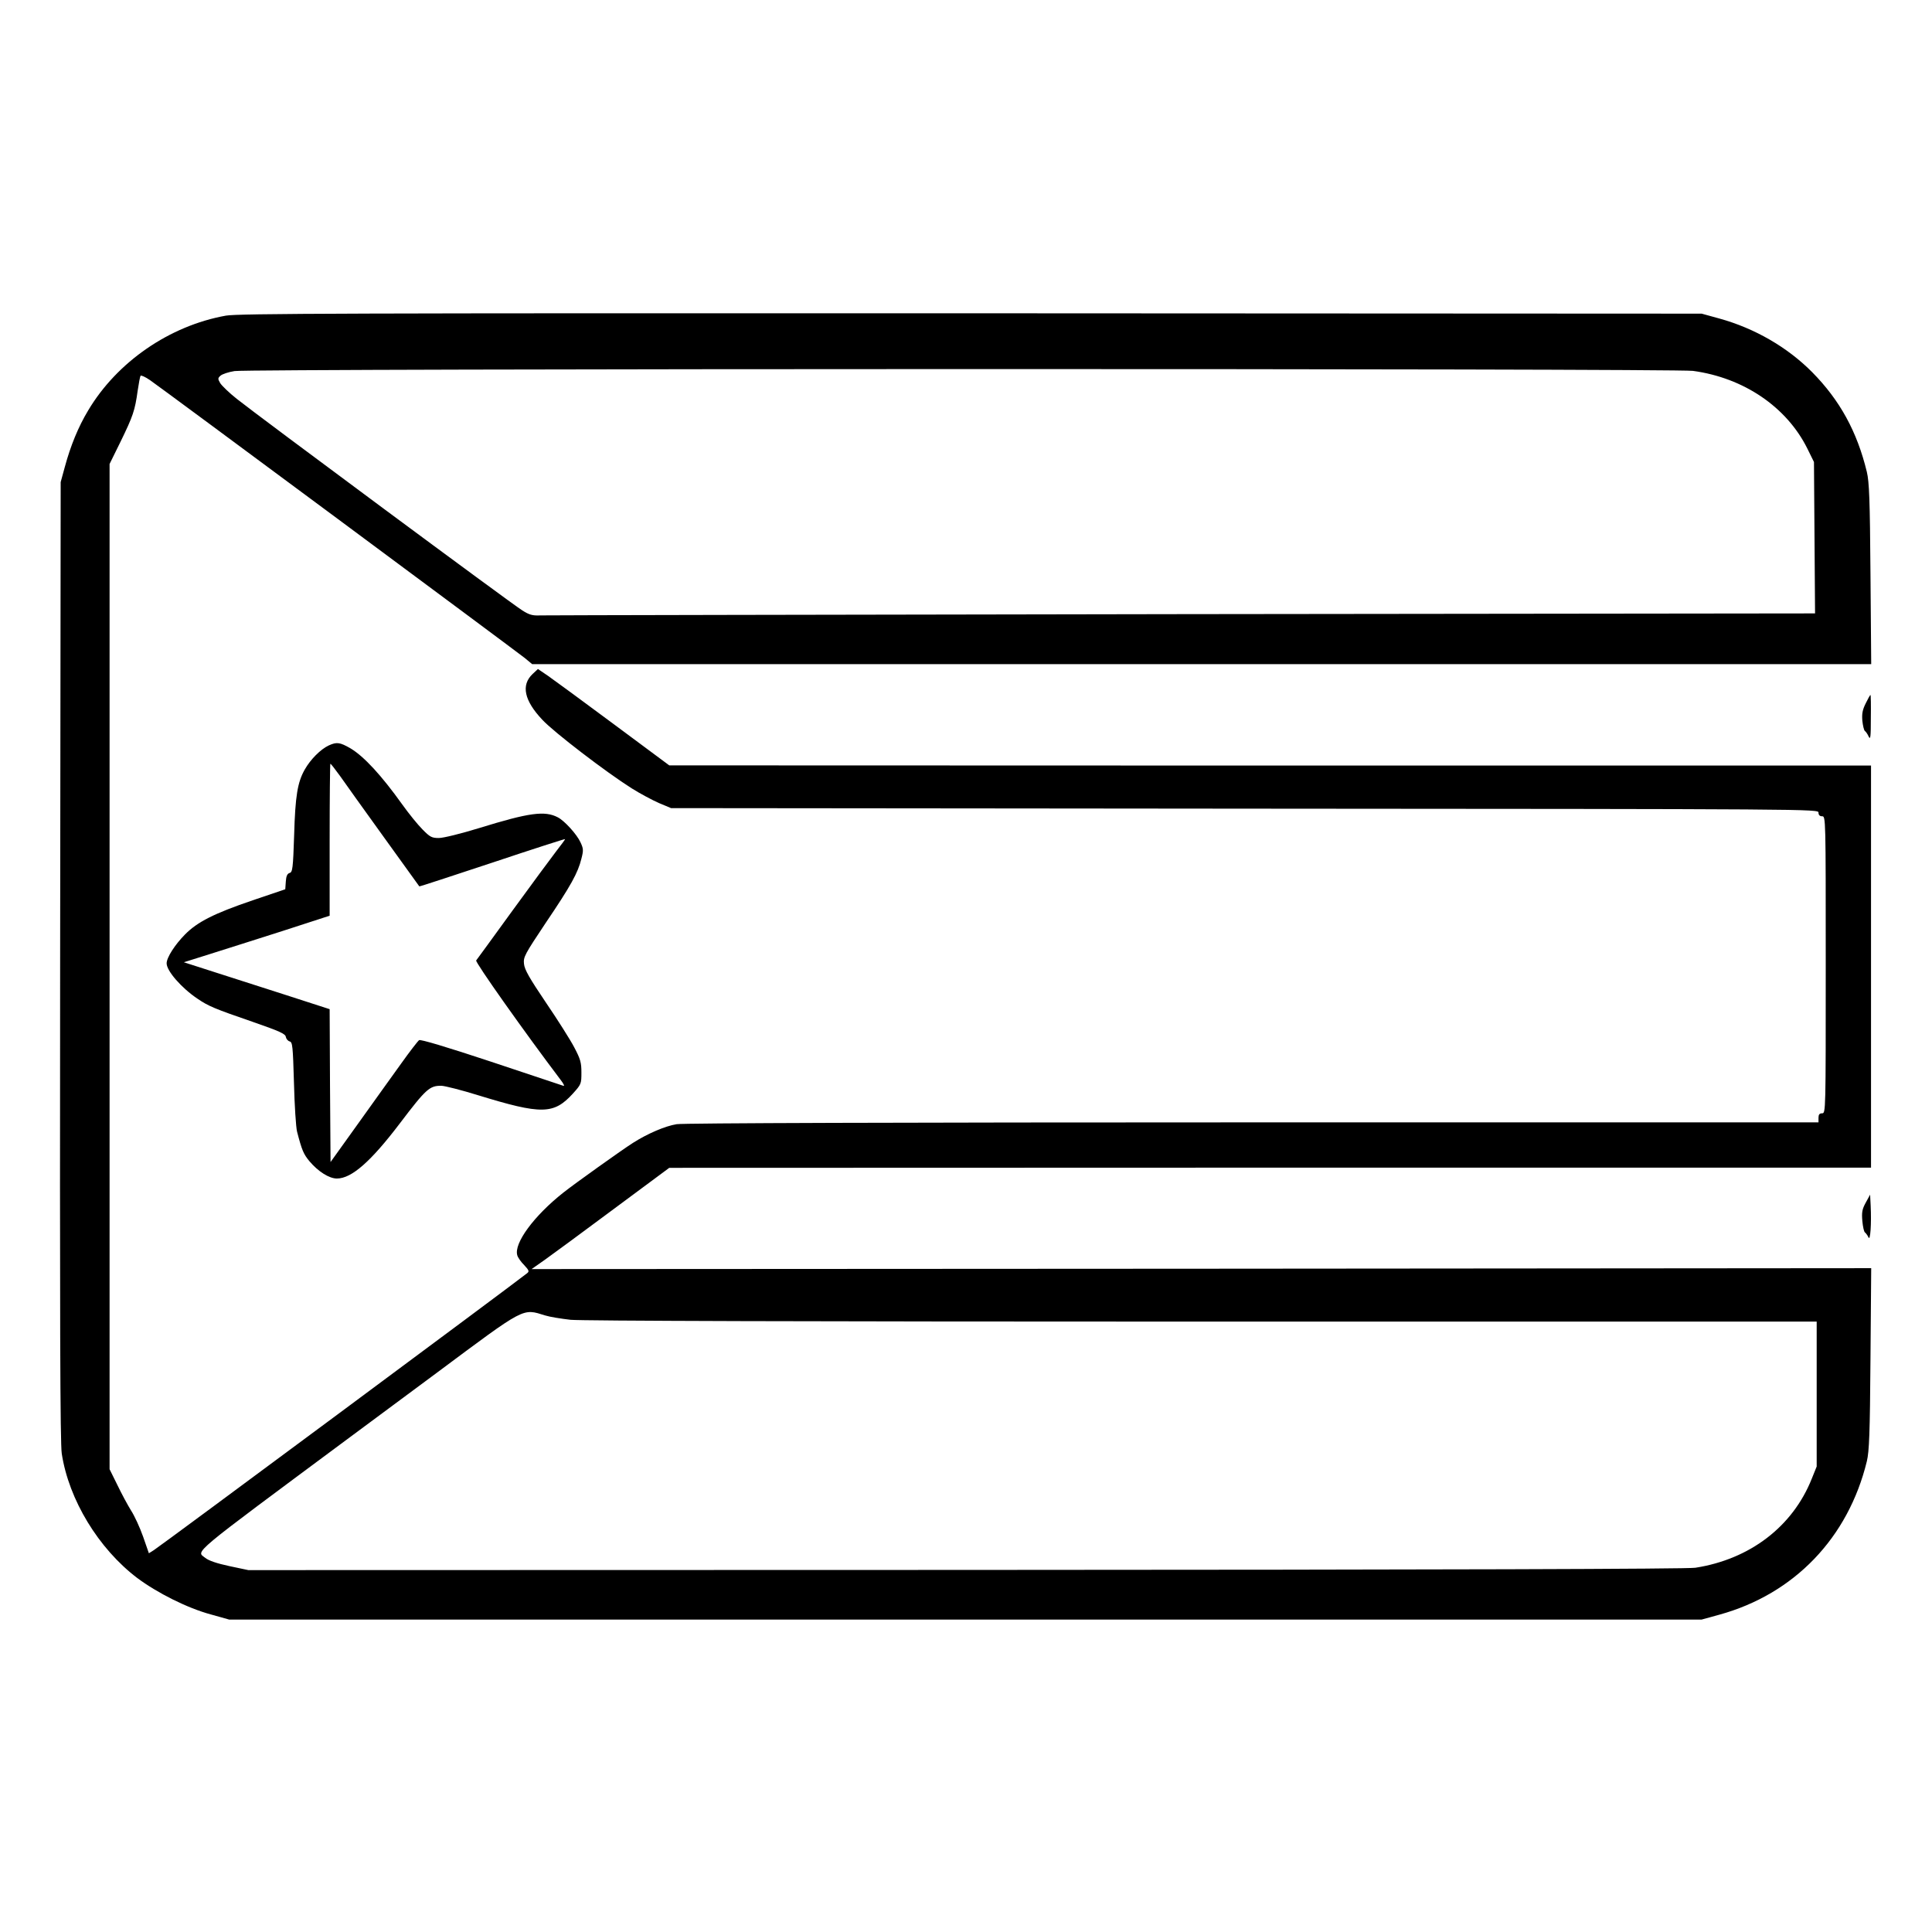 <?xml version="1.0" standalone="no"?>
<!DOCTYPE svg PUBLIC "-//W3C//DTD SVG 20010904//EN"
 "http://www.w3.org/TR/2001/REC-SVG-20010904/DTD/svg10.dtd">
<svg version="1.0" xmlns="http://www.w3.org/2000/svg"
 width="2048pt" height="2048pt" viewBox="0 0 2048 2048"
 preserveAspectRatio="xMidYMid meet">
<g transform="translate(0,2048) scale(0.192,-0.192)"
fill="#000000" stroke="none">
<path d="M1247 8924 c-312 -56 -601 -256 -760 -523 -55 -91 -98 -197 -129
-312 l-23 -84 -3 -2645 c-2 -1969 0 -2664 9 -2719 39 -255 203 -524 416 -686
111 -83 278 -167 408 -202 l100 -28 4065 0 4065 0 98 27 c413 114 711 424 814
847 13 55 17 151 20 566 l4 500 -3698 -3 -3698 -2 74 52 c41 29 212 155 380
280 l306 227 3318 1 3317 0 0 1110 0 1110 -3317 0 -3318 1 -307 228 c-168 125
-332 245 -362 266 l-56 38 -30 -28 c-64 -61 -46 -146 54 -252 64 -69 353 -290
494 -379 46 -29 114 -65 150 -81 l67 -28 3168 -3 c3155 -2 3167 -2 3167 -22 0
-13 7 -20 20 -20 20 0 20 -7 20 -820 0 -813 0 -820 -20 -820 -15 0 -20 -7 -20
-25 l0 -25 -3122 0 c-1957 0 -3145 -4 -3182 -10 -63 -10 -161 -52 -241 -103
-60 -38 -322 -225 -385 -275 -162 -128 -274 -280 -254 -346 3 -12 20 -36 38
-54 27 -29 29 -35 16 -45 -87 -69 -2024 -1506 -2061 -1529 l-27 -17 -32 92
c-18 51 -48 116 -67 145 -18 29 -52 92 -75 140 l-43 87 0 2775 0 2775 62 126
c67 138 78 169 93 278 6 41 13 78 16 83 3 4 26 -6 52 -24 59 -40 2012 -1489
2069 -1534 l41 -34 3697 0 3696 0 -4 498 c-3 412 -7 508 -20 563 -54 223 -149
396 -302 551 -137 138 -317 242 -512 296 l-98 27 -4035 2 c-3449 1 -4046 -1
-4113 -13z m8100 -305 c280 -38 517 -199 631 -428 l37 -75 3 -418 3 -418
-3493 -4 c-1921 -3 -3516 -6 -3545 -7 -43 -2 -61 3 -100 28 -56 34 -1460 1075
-1575 1167 -42 33 -83 73 -92 87 -14 24 -14 28 2 42 9 8 44 20 77 25 88 14
7949 15 8052 1z m-6337 -5215 c25 -8 88 -18 140 -24 61 -6 1313 -10 3488 -10
l3392 0 0 -400 0 -400 -27 -67 c-105 -264 -341 -445 -643 -492 -43 -7 -1386
-11 -4027 -12 l-3962 -1 -104 22 c-70 15 -114 30 -133 45 -51 41 -101 -1 801
669 99 73 313 232 476 353 494 368 472 356 599 317z M10301 6784 c-18 -36 -22
-57 -19 -96 3 -28 9 -53 14 -57 5 -3 15 -17 21 -31 10 -20 12 -2 12 103 1 70
0 127 -2 127 -2 0 -14 -21 -26 -46z M1815 6551 c-45 -21 -101 -77 -133 -134
-39 -69 -52 -145 -58 -360 -6 -185 -9 -206 -25 -210 -13 -4 -19 -17 -21 -47
l-3 -43 -180 -61 c-214 -73 -305 -119 -374 -189 -56 -57 -101 -127 -101 -159
0 -42 82 -136 170 -195 60 -41 93 -55 305 -128 147 -51 181 -66 183 -83 2 -11
11 -22 21 -25 16 -4 18 -25 24 -229 3 -124 11 -245 17 -269 27 -104 36 -124
68 -163 48 -57 109 -96 152 -96 81 0 187 93 348 305 145 191 164 208 230 207
20 -1 111 -24 201 -52 352 -108 418 -107 524 9 46 51 47 54 47 116 0 55 -5 74
-40 140 -22 42 -93 154 -157 248 -89 132 -117 180 -120 212 -4 38 3 51 121
228 138 204 177 275 196 353 12 46 11 56 -5 90 -20 44 -88 119 -125 138 -72
38 -159 26 -434 -59 -101 -31 -198 -55 -223 -55 -39 0 -49 5 -91 48 -26 26
-76 88 -111 137 -115 161 -212 266 -286 310 -59 34 -76 36 -120 16z m62 -168
c26 -38 135 -189 242 -338 107 -148 195 -271 196 -272 1 -2 182 58 403 131
221 74 402 132 402 130 0 -3 -22 -32 -49 -67 -26 -34 -135 -181 -241 -327
-106 -146 -196 -270 -201 -276 -7 -9 270 -400 466 -659 17 -22 24 -37 15 -33
-8 3 -188 63 -399 133 -247 82 -389 124 -397 119 -7 -5 -52 -63 -99 -129 -47
-66 -155 -215 -238 -332 l-152 -212 -3 422 -2 422 -238 77 c-130 42 -311 100
-402 129 l-165 53 140 44 c77 24 258 82 403 128 l262 85 0 420 c0 230 2 419 4
419 3 0 26 -30 53 -67z M10301 4027 c-20 -36 -23 -54 -19 -101 3 -32 9 -61 15
-64 5 -4 14 -16 19 -27 10 -23 17 74 12 176 l-3 60 -24 -44z"/>
</g>
</svg>
